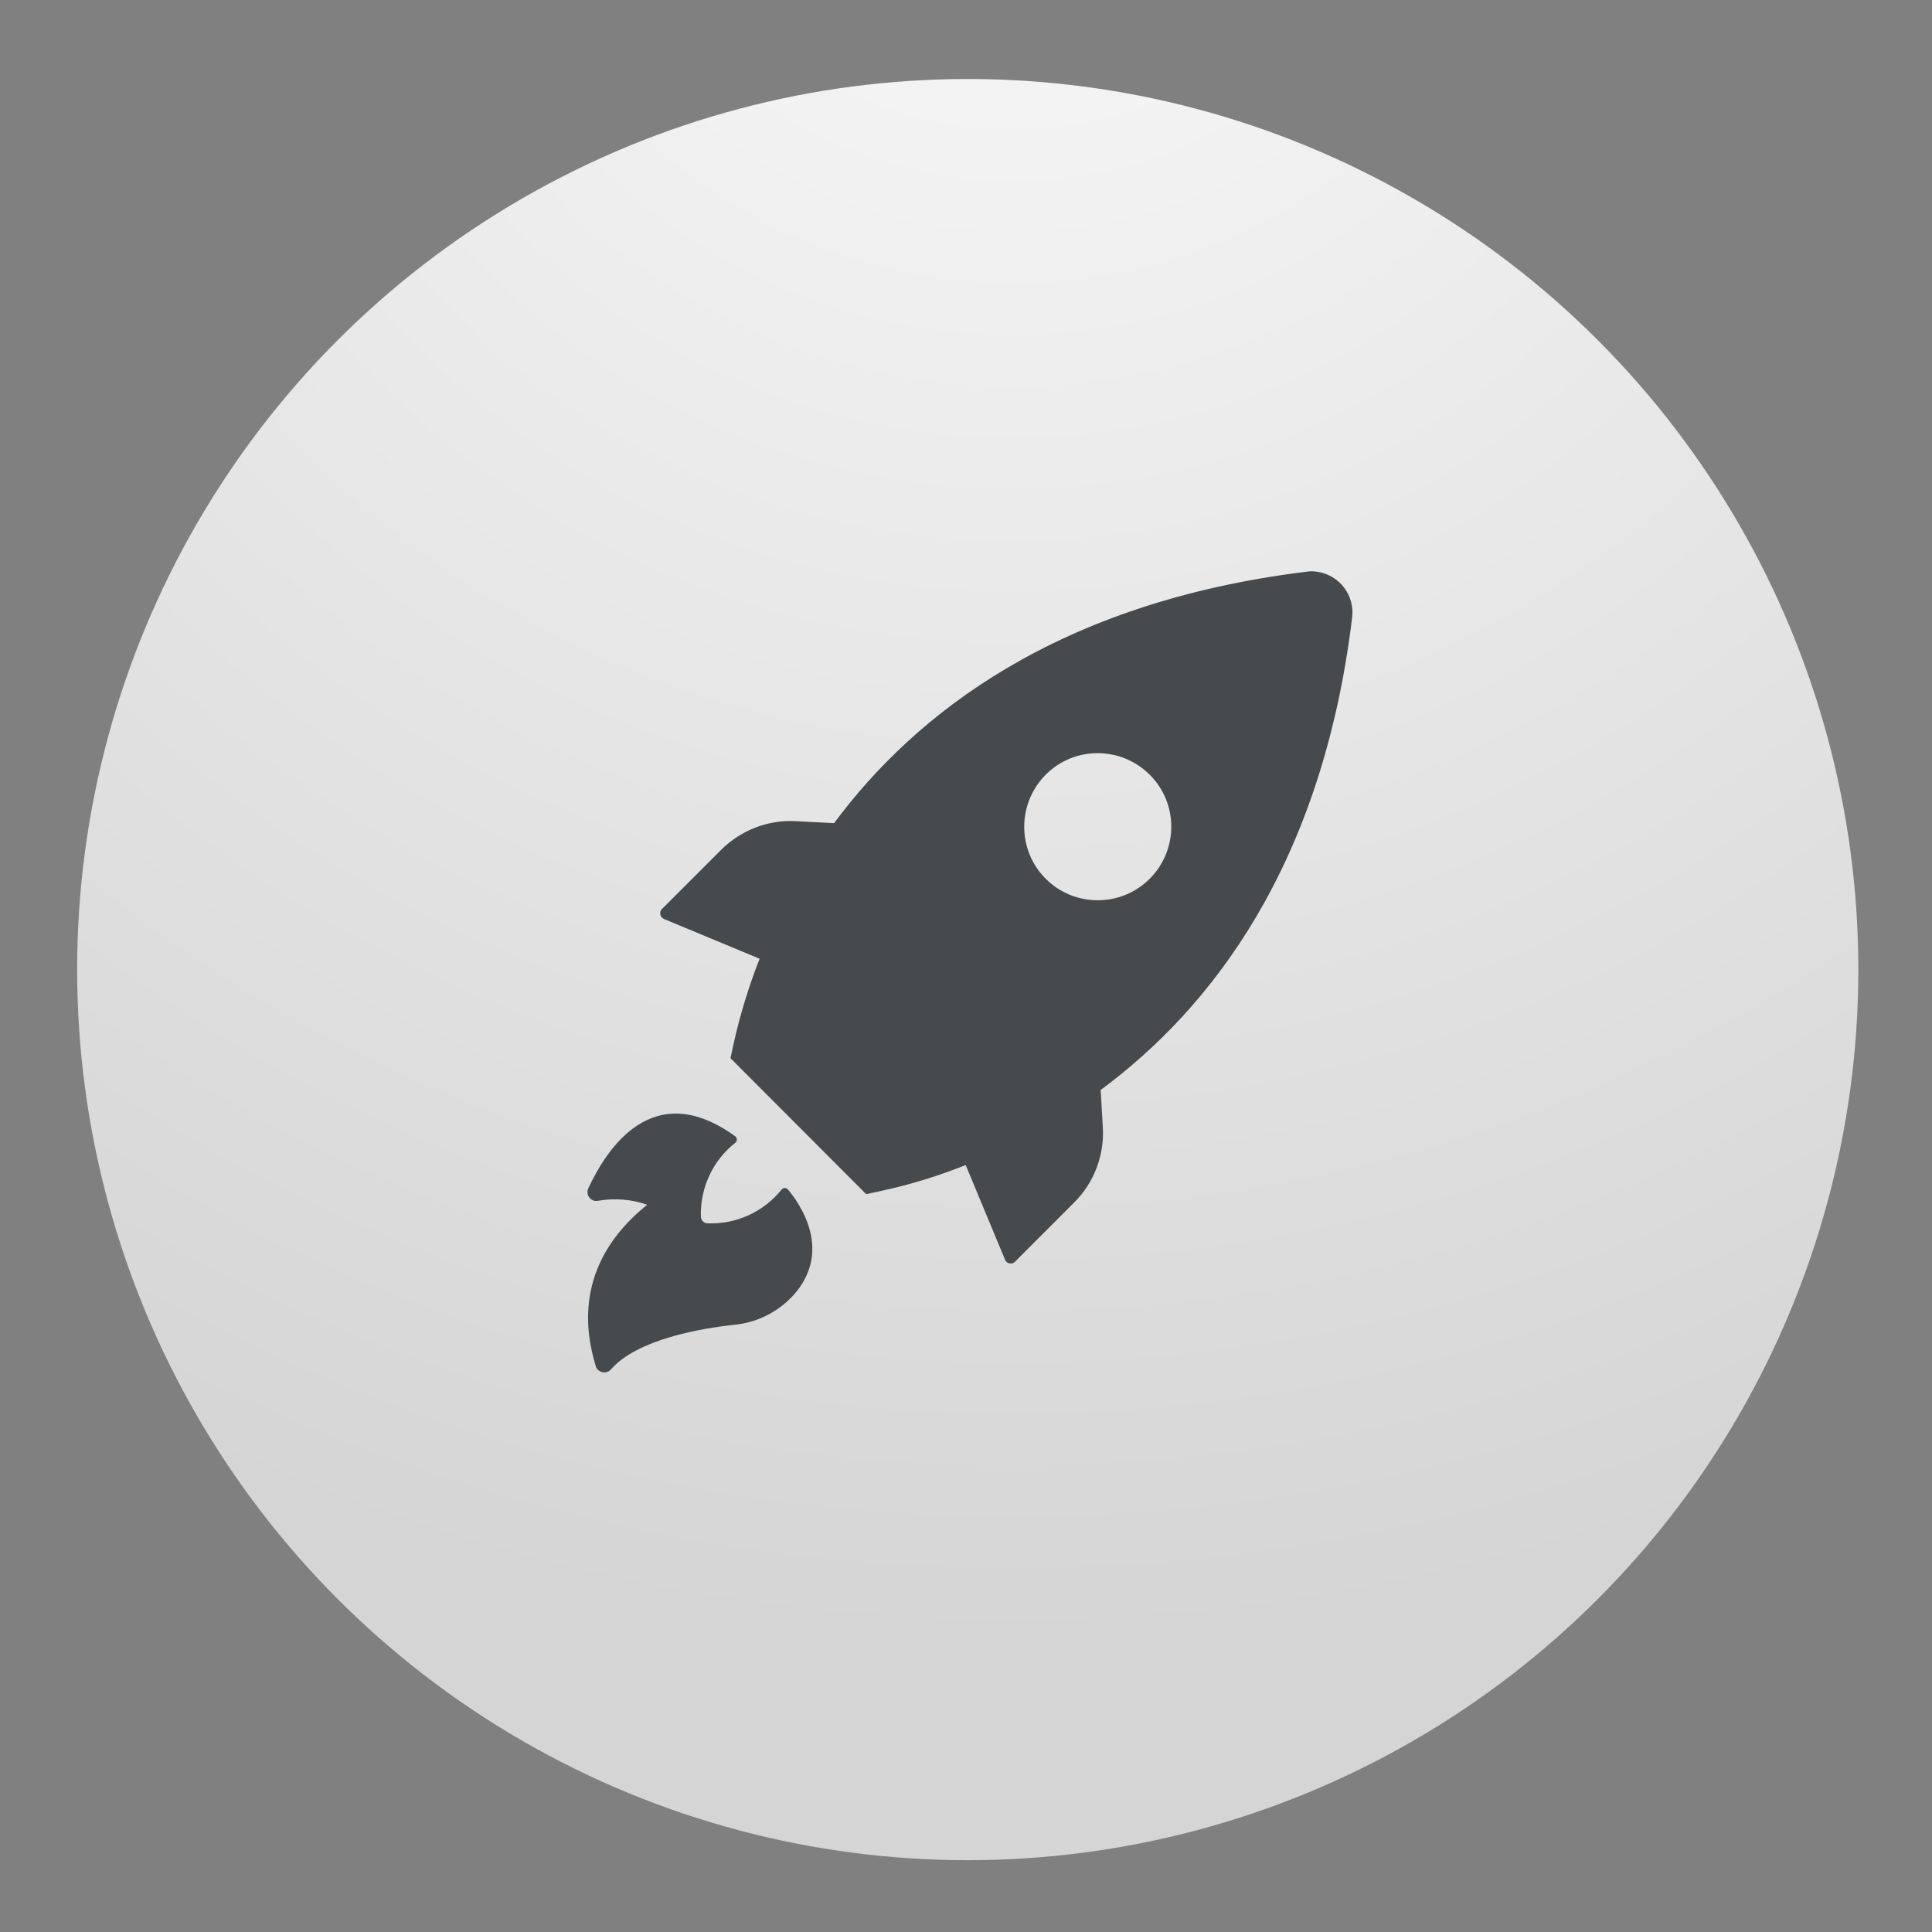 <?xml version="1.0" encoding="UTF-8" standalone="no"?>
<!-- Generator: Adobe Illustrator 22.0.1, SVG Export Plug-In . SVG Version: 6.00 Build 0)  -->

<svg
   xmlns:dc="http://purl.org/dc/elements/1.1/"
   xmlns:cc="http://creativecommons.org/ns#"
   xmlns:rdf="http://www.w3.org/1999/02/22-rdf-syntax-ns#"
   xmlns:svg="http://www.w3.org/2000/svg"
   xmlns="http://www.w3.org/2000/svg"
   xmlns:sodipodi="http://sodipodi.sourceforge.net/DTD/sodipodi-0.dtd"
   xmlns:inkscape="http://www.inkscape.org/namespaces/inkscape"
   version="1.1"
   id="Layer_1"
   x="0px"
   y="0px"
   viewBox="0 0 128 128"
   xml:space="preserve"
   sodipodi:docname="show-apps.svg"
   inkscape:version="0.92.3 (2405546, 2018-03-11)"
   width="128"
   height="128"><rect x="0" y="0" width="128" height="128" fill="#808080" stroke="none"/><defs
   id="defs159" /><sodipodi:namedview
   pagecolor="#ffffff"
   bordercolor="#666666"
   borderopacity="1"
   objecttolerance="10"
   gridtolerance="10"
   guidetolerance="10"
   inkscape:pageopacity="0"
   inkscape:pageshadow="2"
   inkscape:window-width="1708"
   inkscape:window-height="906"
   id="namedview157"
   showgrid="false"
   inkscape:zoom="4.5254834"
   inkscape:cx="77.504145"
   inkscape:cy="66.6388"
   inkscape:window-x="0"
   inkscape:window-y="26"
   inkscape:window-maximized="1"
   inkscape:current-layer="Layer_1" />
<style
   type="text/css"
   id="style144">
	.st0{fill:url(#SVGID_1_);}
	.st1{fill:#464A4C;}
</style>
<g
   id="Circle"
   transform="matrix(0.132,0,0,0.132,-3.468,-3.346)">
	
		<radialGradient
   id="SVGID_1_"
   cx="534.994"
   cy="-559.143"
   r="954.203"
   gradientTransform="translate(0,456)"
   gradientUnits="userSpaceOnUse">
		<stop
   offset="0"
   style="stop-color:#FBFAFA"
   id="stop146" />
		<stop
   offset="1"
   style="stop-color:#D5D5D5"
   id="stop148" />
	</radialGradient>
	<circle
   class="st0"
   cx="512"
   cy="512"
   r="447"
   id="circle151"
   style="fill:url(#SVGID_1_)" />
</g>
<path
   class="st1"
   d="m 44.055,60.913 6.271,2.606 c -0.701,1.786 -1.27,3.625 -1.693,5.504 l -0.238,1.085 8.996,9.01 1.085,-0.238 c 1.879,-0.41 3.718,-0.979 5.504,-1.693 l 2.606,6.271 c 0.079,0.212 0.318,0.304 0.529,0.225 0.053,-0.026 0.093,-0.053 0.132,-0.093 l 3.929,-3.929 c 1.297,-1.297 1.985,-3.083 1.892,-4.922 l -0.146,-2.527 c 7.29,-5.385 14.659,-14.818 16.657,-31.276 0.198,-1.482 -0.834,-2.844 -2.315,-3.056 -0.238,-0.04 -0.49,-0.04 -0.728,0 -16.458,2.024 -25.891,9.393 -31.276,16.657 l -2.527,-0.132 c -1.826,-0.106 -3.612,0.582 -4.922,1.865 l -3.929,3.929 c -0.172,0.146 -0.185,0.397 -0.053,0.569 0.093,0.079 0.146,0.119 0.225,0.146 z m 25.23,-9.592 c 1.905,-1.905 4.988,-1.892 6.893,0.012 1.905,1.905 1.892,4.988 -0.012,6.893 -1.905,1.892 -4.975,1.892 -6.88,0 -1.905,-1.905 -1.905,-4.988 0,-6.906 0,0.012 0,0 0,0 z M 42.877,79.819 c -1.045,-0.37 -2.157,-0.45 -3.241,-0.265 -0.198,0.04 -0.397,-0.012 -0.542,-0.159 -0.172,-0.172 -0.225,-0.437 -0.119,-0.662 1.151,-2.474 4.207,-7.462 9.751,-3.44 0.119,0.106 0.119,0.278 0.026,0.384 -0.012,0.012 -0.012,0.012 -0.026,0.026 -1.508,1.177 -2.355,3.016 -2.289,4.922 0.012,0.225 0.198,0.41 0.423,0.423 1.905,0.079 3.731,-0.754 4.922,-2.236 0.093,-0.119 0.265,-0.132 0.384,-0.04 0.012,0.012 0.026,0.026 0.04,0.04 0.767,0.913 2.884,3.903 0.542,6.787 -1.019,1.23 -2.487,2.011 -4.075,2.17 -2.276,0.238 -6.47,0.979 -8.189,2.95 -0.212,0.251 -0.582,0.278 -0.833,0.066 -0.093,-0.079 -0.159,-0.172 -0.185,-0.291 -0.622,-2.064 -1.561,-6.681 3.413,-10.677 z"
   id="path154"
   inkscape:connector-curvature="0"
   style="fill:#464a4c;stroke-width:0.132" />
</svg>